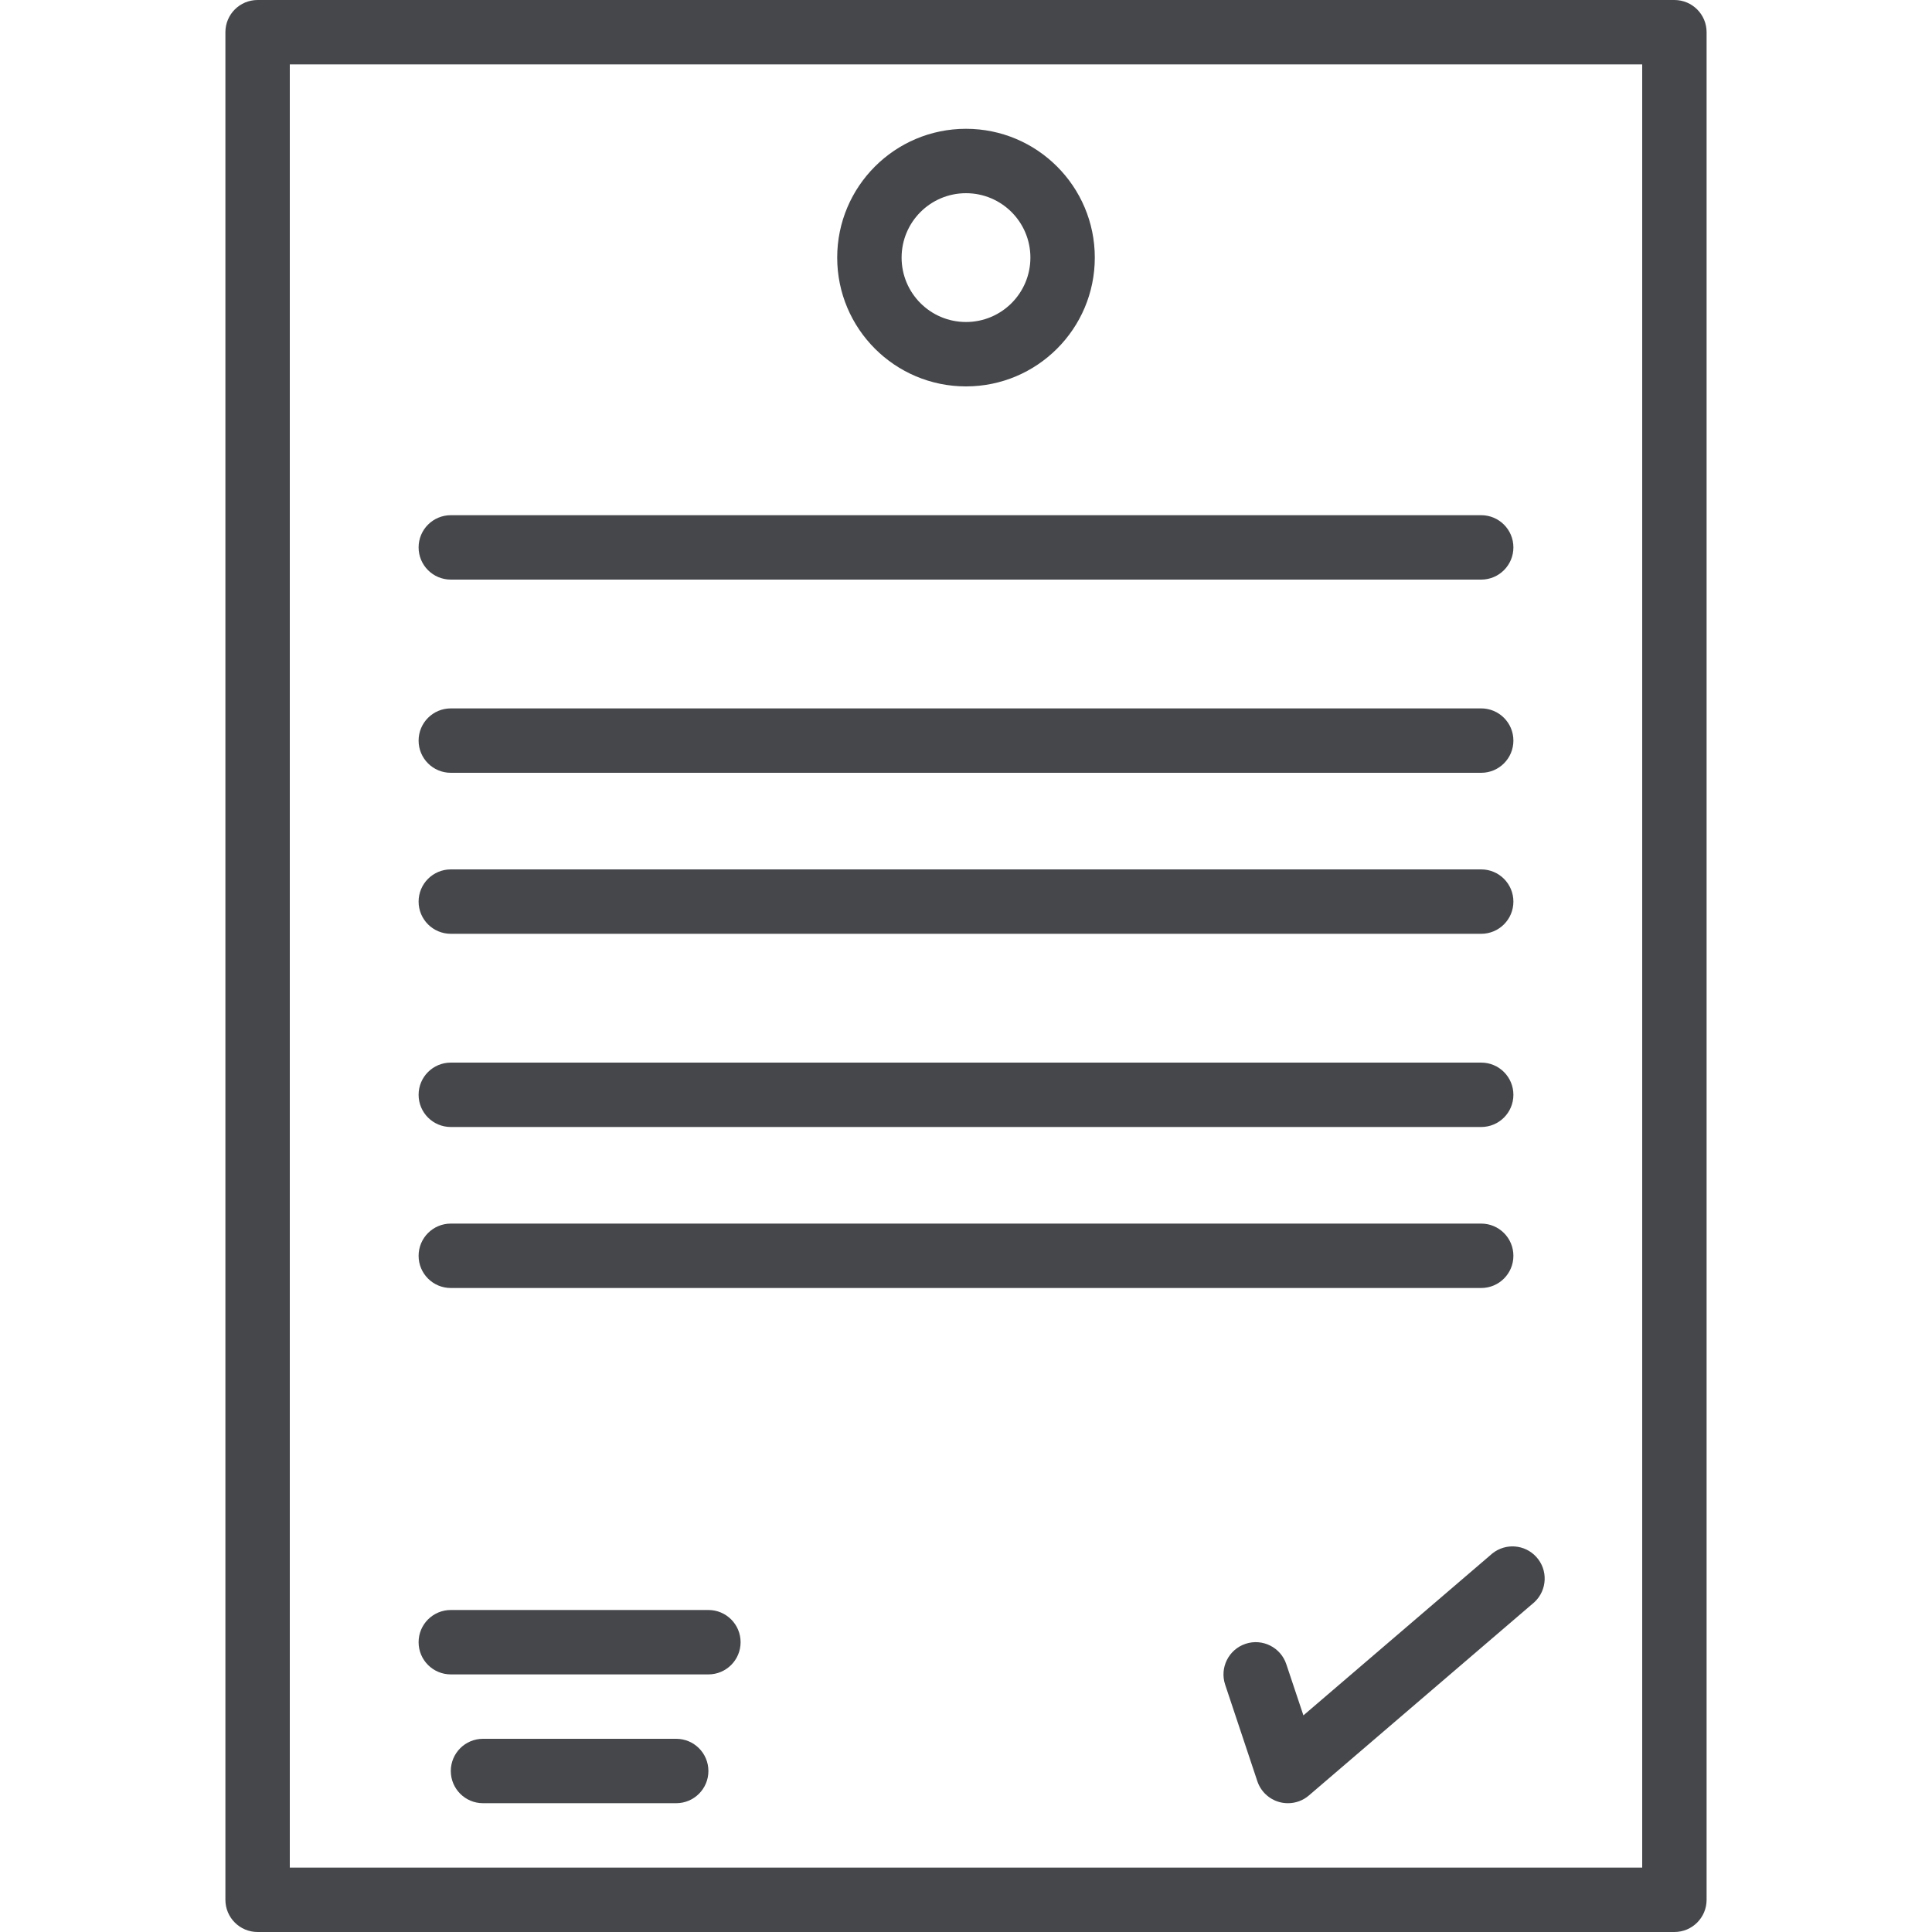 <svg width="48" height="48" viewBox="0 0 48 48" fill="none" xmlns="http://www.w3.org/2000/svg">
<path d="M41.6 0H6.4C5.958 0 5.6 0.358 5.6 0.8V47.2C5.6 47.642 5.958 48 6.4 48H41.6C42.042 48 42.4 47.642 42.4 47.2V0.8C42.4 0.358 42.042 0 41.6 0ZM40.8 46.4H7.2V1.6H40.8V46.4Z" fill="#45474B"/>
<path d="M38.165 38.677C37.881 38.369 37.408 38.333 37.08 38.593L32.383 42.618L31.958 41.347C31.819 40.928 31.365 40.7 30.946 40.84C30.526 40.98 30.299 41.433 30.438 41.853L31.238 44.253C31.322 44.505 31.527 44.7 31.783 44.771C31.854 44.791 31.927 44.8 32 44.8C32.191 44.8 32.376 44.732 32.52 44.607L38.12 39.807C38.444 39.507 38.465 39.001 38.165 38.677Z" fill="#45474B"/>
<path d="M24 3.2C22.233 3.2 20.8 4.633 20.8 6.4C20.8 8.167 22.233 9.6 24 9.6C25.767 9.6 27.2 8.167 27.2 6.4C27.2 4.633 25.767 3.2 24 3.2ZM24 8C23.116 8 22.4 7.284 22.4 6.4C22.4 5.516 23.116 4.8 24 4.8C24.884 4.8 25.6 5.516 25.6 6.4C25.6 7.284 24.884 8 24 8Z" fill="#45474B"/>
<path d="M36.8 12.8H11.2C10.758 12.8 10.4 13.158 10.4 13.6C10.4 14.042 10.758 14.4 11.2 14.4H36.8C37.242 14.4 37.6 14.042 37.6 13.6C37.6 13.158 37.242 12.8 36.8 12.8Z" fill="#45474B"/>
<path d="M36.8 17.6H11.2C10.758 17.6 10.4 17.958 10.4 18.4C10.4 18.842 10.758 19.2 11.2 19.2H36.8C37.242 19.2 37.6 18.842 37.6 18.4C37.6 17.958 37.242 17.6 36.8 17.6Z" fill="#45474B"/>
<path d="M36.8 21.6H11.2C10.758 21.6 10.4 21.958 10.4 22.4C10.4 22.842 10.758 23.2 11.2 23.2H36.8C37.242 23.2 37.6 22.842 37.6 22.4C37.6 21.958 37.242 21.6 36.8 21.6Z" fill="#45474B"/>
<path d="M36.8 26.4H11.2C10.758 26.4 10.4 26.758 10.4 27.2C10.4 27.642 10.758 28 11.2 28H36.8C37.242 28 37.6 27.642 37.6 27.2C37.6 26.758 37.242 26.4 36.8 26.4Z" fill="#45474B"/>
<path d="M36.8 30.4H11.2C10.758 30.4 10.4 30.758 10.4 31.2C10.4 31.642 10.758 32 11.2 32H36.8C37.242 32 37.6 31.642 37.6 31.2C37.6 30.758 37.242 30.4 36.8 30.4Z" fill="#45474B"/>
<path d="M17.6 40H11.2C10.758 40 10.4 40.358 10.4 40.8C10.4 41.242 10.758 41.6 11.2 41.6H17.6C18.042 41.6 18.4 41.242 18.4 40.8C18.4 40.358 18.042 40 17.6 40Z" fill="#45474B"/>
<path d="M16.8 43.2H12C11.558 43.2 11.2 43.558 11.2 44C11.2 44.442 11.558 44.8 12 44.8H16.8C17.242 44.8 17.6 44.442 17.6 44C17.6 43.558 17.242 43.2 16.8 43.2Z" fill="#45474B"/>
</svg>
